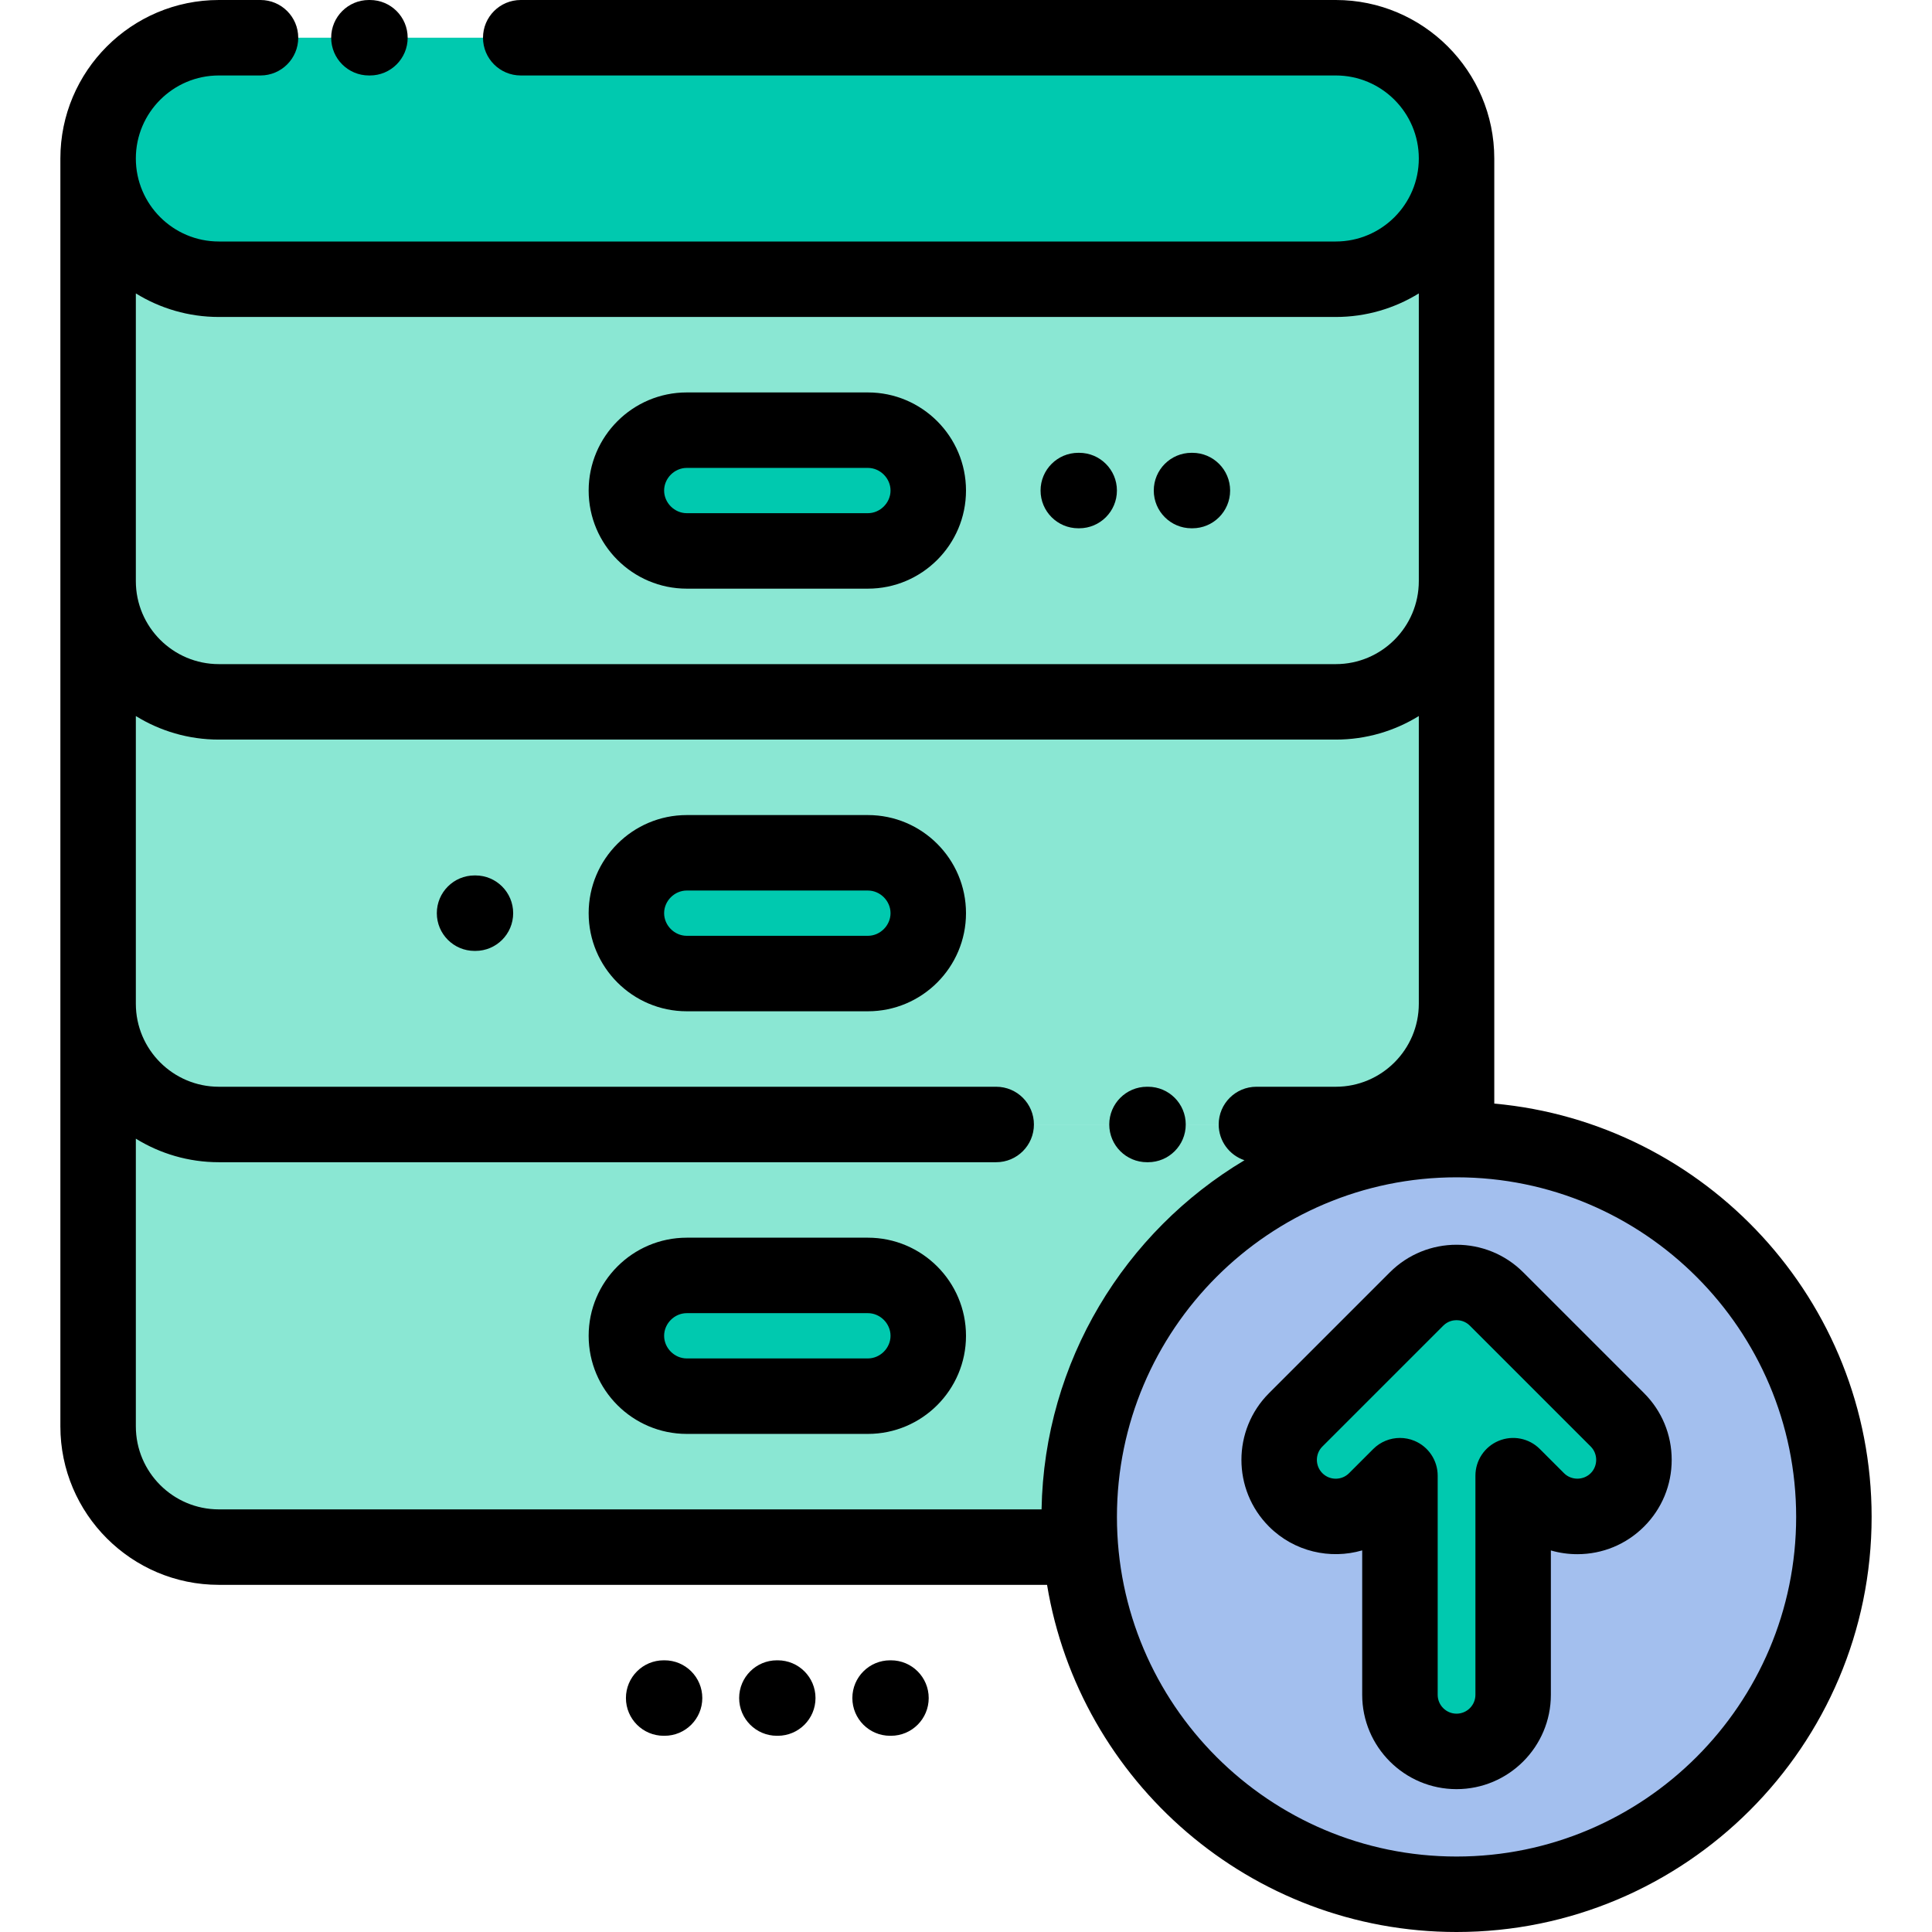 <svg height="512pt" viewBox="-16 0 512 512" width="512pt" xmlns="http://www.w3.org/2000/svg"><g fill-rule="evenodd"><path d="m42 74h296c17.598 0 32-14.398 32-32s-14.402-32-32-32h-296c-17.602 0-32 14.398-32 32s14.398 32 32 32zm0 0" fill="#00c9af"/><path d="m214 114h-48c-8.801 0-16 7.199-16 16s7.199 16 16 16h48c8.801 0 16-7.199 16-16s-7.199-16-16-16zm0 0" fill="#00c9af"/><path d="m166 146c-8.801 0-16-7.199-16-16s7.199-16 16-16h48c8.801 0 16 7.199 16 16s-7.199 16-16 16zm172 40c17.598 0 32-14.402 32-32v-112c0 17.602-14.402 32-32 32h-296c-17.602 0-32-14.398-32-32v112c0 17.598 14.398 32 32 32zm0 0" fill="#8ae7d3"/><path d="m338 186h-296c-17.602 0-32-14.402-32-32v112c0 17.598 14.398 31.996 32 31.996h296c17.598 0 32-14.398 32-31.996v-112c0 17.598-14.402 32-32 32zm-188 56c0-8.801 7.199-16 16-16h48c8.801 0 16 7.199 16 16s-7.199 16-16 16h-48c-8.801 0-16-7.199-16-16zm0 0" fill="#8ae7d3"/><path d="m214 226h-48c-8.801 0-16 7.199-16 16s7.199 16 16 16h48c8.801 0 16-7.199 16-16s-7.199-16-16-16zm0 0" fill="#00c9af"/><path d="m338 298h-296c-17.602 0-32-14.402-32-32v112c0 17.598 14.398 32 32 32h228.312c-.207-2.641-.312-5.309-.312-8 0-55.227 44.77-100 100-100v-36c0 17.598-14.402 32-32 32zm-172 40h48c8.801 0 16 7.199 16 16 0 8.797-7.199 16-16 16h-48c-8.801 0-16-7.203-16-16 0-8.801 7.199-16 16-16zm0 0" fill="#8ae7d3"/><path d="m214 338h-48c-8.801 0-16 7.199-16 16 0 8.797 7.199 16 16 16h48c8.801 0 16-7.203 16-16 0-8.801-7.199-16-16-16zm0 0" fill="#00c9af"/><path d="m370 302c-55.23 0-100 44.773-100 100 0 2.691.105 5.359.312 8 4.078 51.488 47.148 92 99.688 92 55.227 0 100-44.77 100-100 0-55.227-44.773-100-100-100zm0 0" fill="#a3bfee"/><path d="m348.582 397.484c-5.855 5.855-15.352 5.855-21.211 0-5.855-5.859-5.855-15.355 0-21.211l32.023-32.02c5.855-5.859 15.352-5.859 21.207 0l32.023 32.02c5.855 5.855 5.855 15.352 0 21.211-5.859 5.855-15.355 5.855-21.211 0l-6.414-6.414v58.07c0 8.285-6.719 15-15 15-8.285 0-15-6.715-15-15v-58.07zm0 0" fill="#00c9af"/></g><path d="m387.676 337.184c-9.75-9.75-25.605-9.75-35.355 0l-32.02 32.02c-9.746 9.746-9.746 25.605 0 35.352 6.676 6.672 16.215 8.777 24.695 6.312v38.273c0 13.785 11.215 25 25 25s25-11.215 25-25v-38.258c2.254.656 4.609.992 7.02.992 6.68 0 12.957-2.598 17.68-7.32 4.723-4.723 7.32-11 7.32-17.676 0-6.68-2.602-12.957-7.32-17.676zm17.875 53.23c-1.93 1.93-5.137 1.93-7.066 0l-6.414-6.414c-2.859-2.863-7.16-3.715-10.898-2.168s-6.172 5.191-6.172 9.238v58.07c0 2.758-2.246 5-5 5-2.758 0-5-2.242-5-5v-58.07c0-4.047-2.438-7.691-6.176-9.242-1.234-.512-2.535-.758-3.824-.758-2.602 0-5.16 1.016-7.074 2.926l-6.414 6.414c-1.945 1.949-5.117 1.953-7.066 0-1.949-1.949-1.949-5.121 0-7.066l32.02-32.02c1.273-1.277 2.762-1.465 3.535-1.465s2.262.188 3.535 1.465l32.02 32.02c1.93 1.93 1.93 5.137-.004 7.07zm0 0"/><path d="m287.965 308h.27c5.523 0 10-4.477 10-10s-4.477-10-10-10h-.27c-5.52 0-10 4.477-10 10s4.477 10 10 10zm0 0"/><path d="m166 156h48c14.336 0 26-11.664 26-26s-11.664-26-26-26h-48c-14.336 0-26 11.664-26 26s11.664 26 26 26zm0-32h48c3.25 0 6 2.746 6 6 0 3.25-2.75 6-6 6h-48c-3.254 0-6-2.75-6-6 0-3.254 2.746-6 6-6zm0 0"/><path d="m214 216h-48c-14.336 0-26 11.664-26 26s11.664 26 26 26h48c14.336 0 26-11.664 26-26s-11.664-26-26-26zm0 32h-48c-3.254 0-6-2.75-6-6 0-3.254 2.746-6 6-6h48c3.25 0 6 2.746 6 6 0 3.25-2.75 6-6 6zm0 0"/><path d="m214 328h-48c-14.336 0-26 11.664-26 26s11.664 26 26 26h48c14.336 0 26-11.664 26-26s-11.664-26-26-26zm0 32h-48c-3.254 0-6-2.75-6-6 0-3.254 2.746-6 6-6h48c3.25 0 6 2.746 6 6 0 3.25-2.75 6-6 6zm0 0"/><path d="m380 292.461v-250.461c0-23.16-18.844-42-42-42h-216c-5.523 0-10 4.477-10 10s4.477 10 10 10h216c12.129 0 22 9.867 22 22 0 12.129-9.871 22-22 22h-296c-12.133 0-22-9.871-22-22 0-12.133 9.867-22 22-22h11.035c5.52 0 10-4.477 10-10s-4.48-10-10-10h-11.035c-23.16 0-42 18.84-42 42v336c0 23.156 18.84 42 42 42h219.48c8.613 52.121 53.992 92 108.52 92 60.652 0 110-49.348 110-110 0-57.281-44.016-104.469-100-109.539zm-338-208.461h296c8.062 0 15.594-2.289 22-6.242v76.242c0 12.129-9.871 22-22 22h-296c-12.133 0-22-9.871-22-22v-76.242c6.402 3.953 13.938 6.242 22 6.242zm-22 294v-76.242c6.402 3.953 13.938 6.242 22 6.242h206c5.523 0 10-4.477 10-10s-4.477-10-10-10h-206c-12.133 0-22-9.871-22-22v-76.242c6.402 3.953 13.938 6.242 22 6.242h296c8.062 0 15.594-2.289 22-6.242v76.242c0 12.129-9.871 22-22 22h-21.035c-5.523 0-10 4.477-10 10 0 4.414 2.863 8.152 6.832 9.477-31.652 18.895-53.066 53.223-53.773 92.523h-218.023c-12.133 0-22-9.871-22-22zm350 114c-49.629 0-90-40.375-90-90 0-49.621 40.367-89.996 89.992-90h.008.008c49.621.004 89.992 40.375 89.992 90s-40.375 90-90 90zm0 0"/><path d="m81.766 20h.27c5.52 0 10-4.477 10-10s-4.48-10-10-10h-.27c-5.523 0-10 4.477-10 10s4.477 10 10 10zm0 0"/><path d="m220.117 440h-.234c-5.523 0-10 4.477-10 10s4.477 10 10 10h.234c5.523 0 10-4.477 10-10s-4.477-10-10-10zm0 0"/><path d="m190.117 440h-.234c-5.523 0-10 4.477-10 10s4.477 10 10 10h.234c5.523 0 10-4.477 10-10s-4.477-10-10-10zm0 0"/><path d="m160.117 440h-.238c-5.52 0-10 4.477-10 10s4.48 10 10 10h.238c5.52 0 10-4.477 10-10s-4.477-10-10-10zm0 0"/><path d="m299.762 140h.234c5.523 0 10-4.477 10-10s-4.477-10-10-10h-.234c-5.523 0-10 4.477-10 10s4.477 10 10 10zm0 0"/><path d="m269.762 140h.234c5.52 0 10-4.477 10-10s-4.48-10-10-10h-.234c-5.523 0-10 4.477-10 10s4.477 10 10 10zm0 0"/><path d="m109.996 232h-.234c-5.52 0-10 4.477-10 10s4.48 10 10 10h.234c5.523 0 10-4.477 10-10s-4.477-10-10-10zm0 0"/></svg>